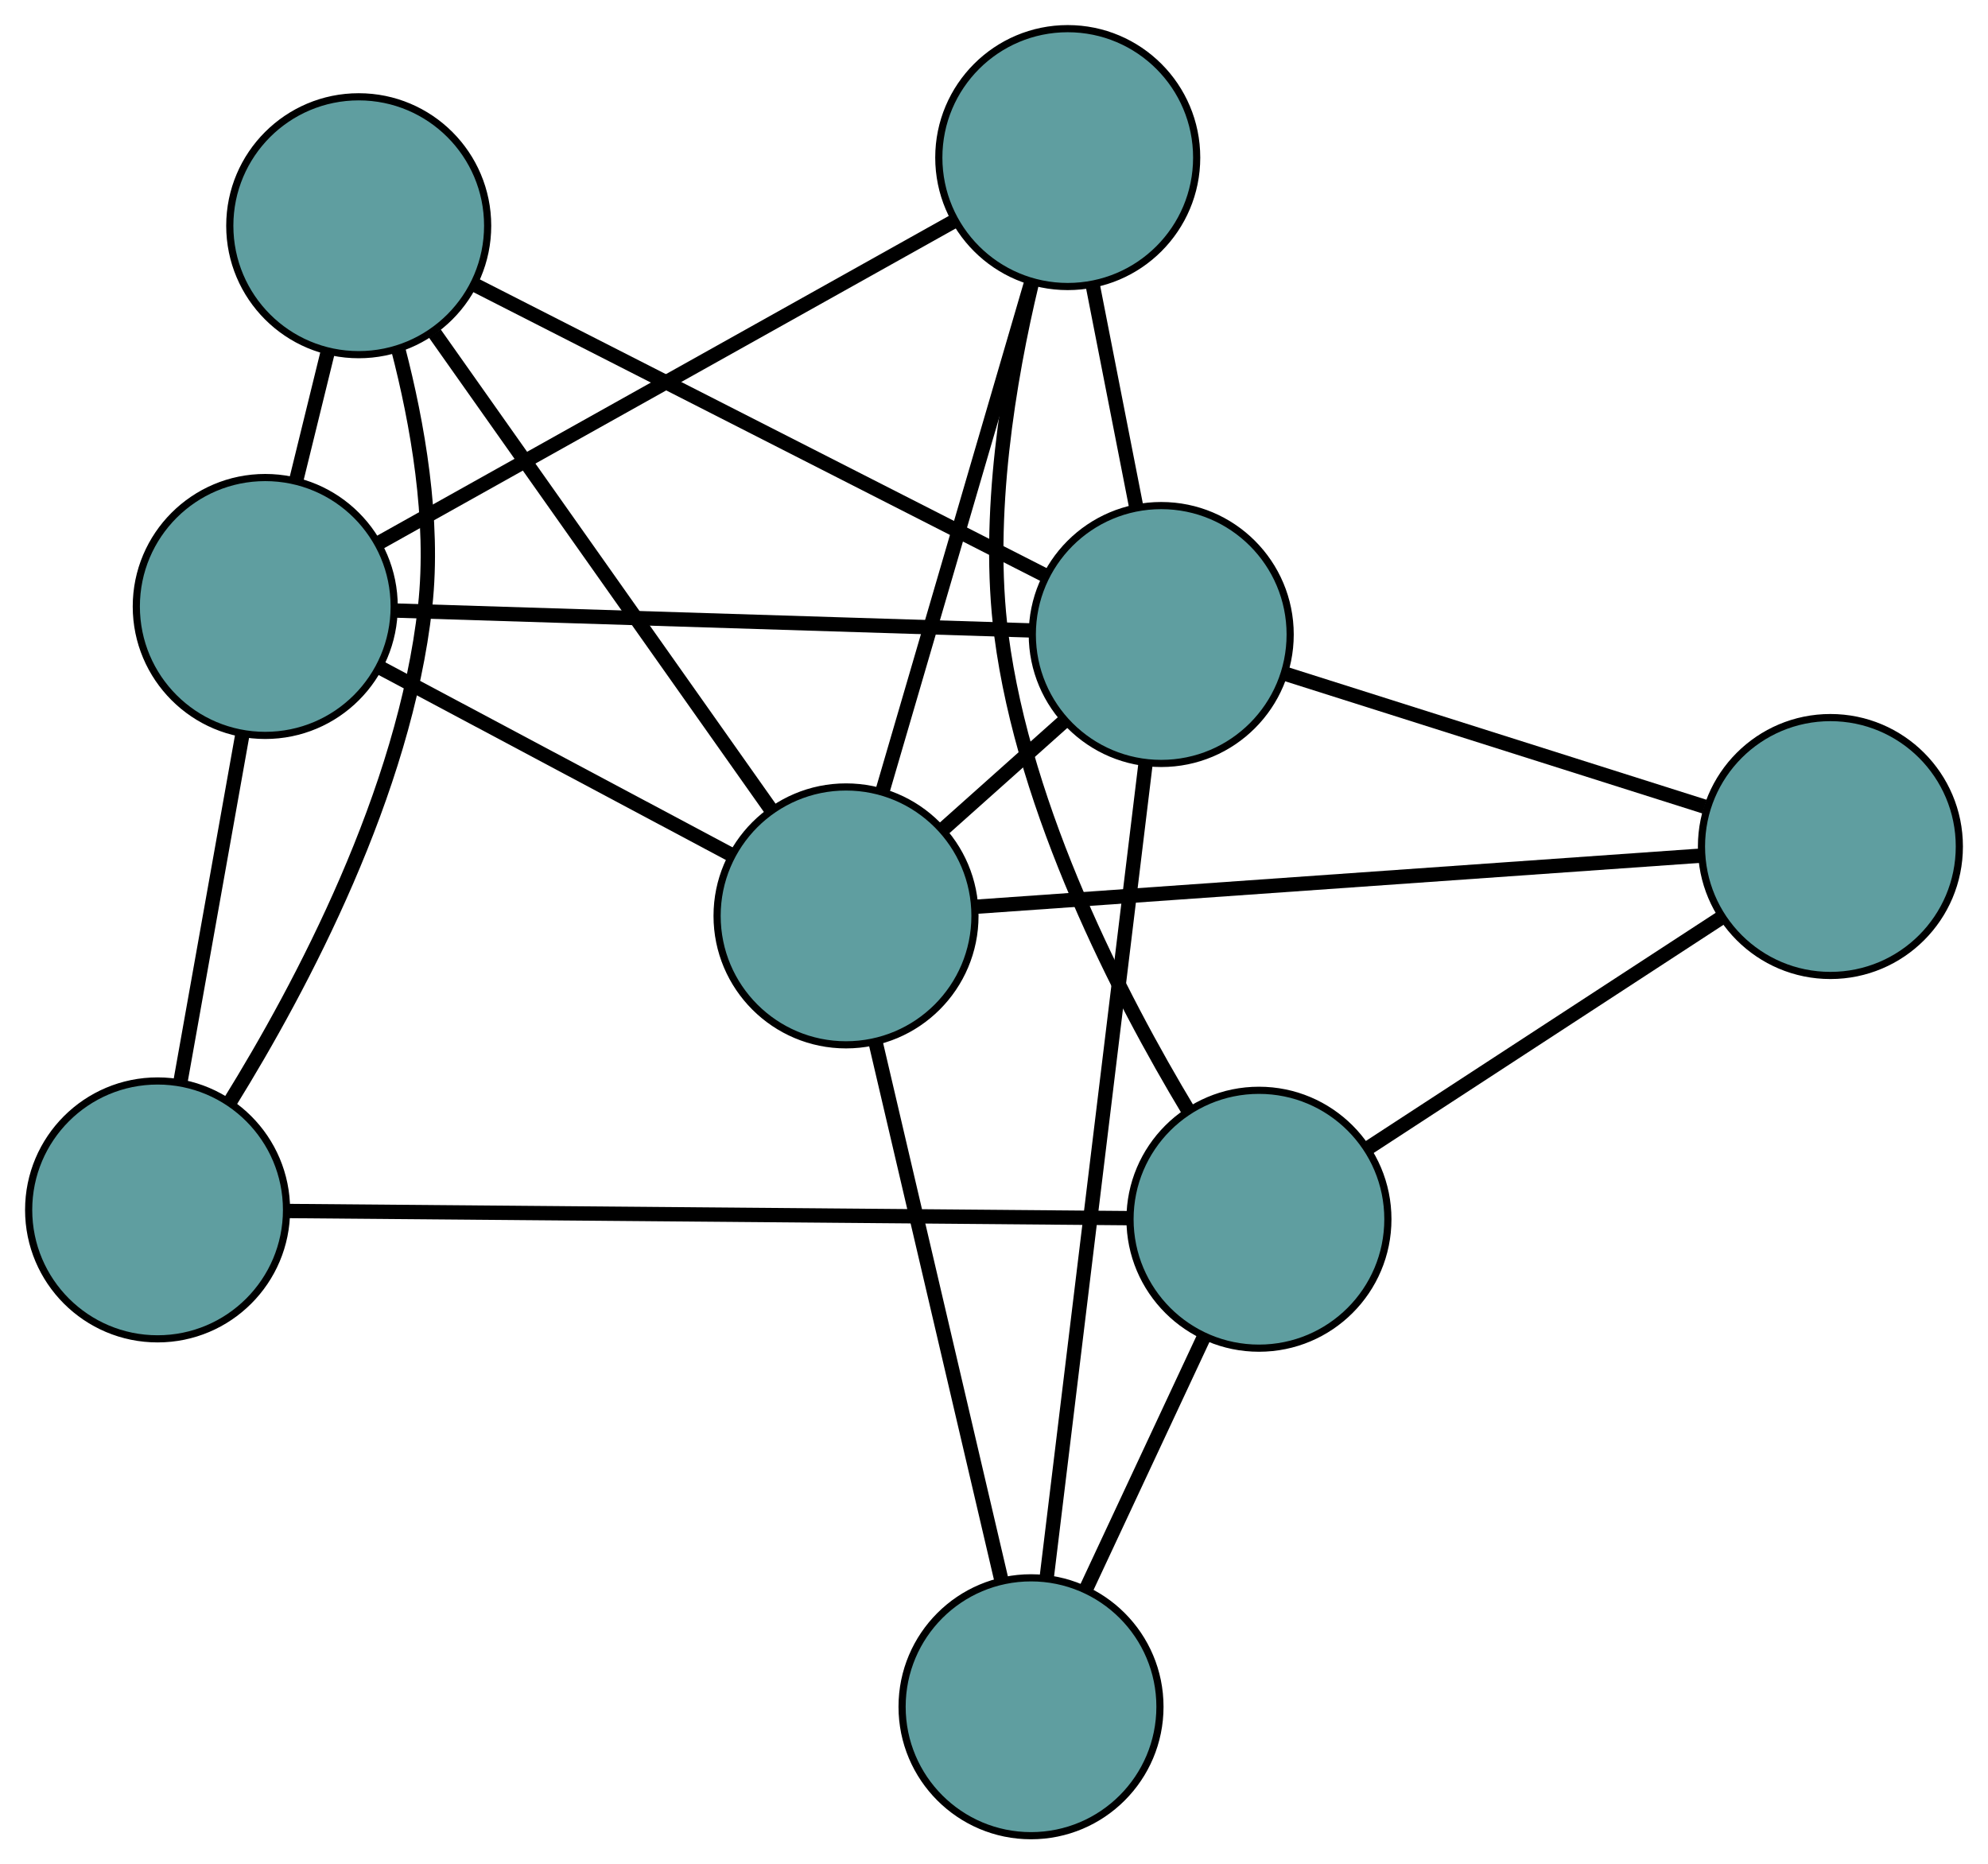 <?xml version="1.0" encoding="UTF-8" standalone="no"?>
<!DOCTYPE svg PUBLIC "-//W3C//DTD SVG 1.1//EN"
 "http://www.w3.org/Graphics/SVG/1.1/DTD/svg11.dtd">
<!-- Generated by graphviz version 2.36.0 (20140111.2315)
 -->
<!-- Title: G Pages: 1 -->
<svg width="100%" height="100%"
 viewBox="0.00 0.00 277.54 260.27" xmlns="http://www.w3.org/2000/svg" xmlns:xlink="http://www.w3.org/1999/xlink">
<g id="graph0" class="graph" transform="scale(1 1) rotate(0) translate(4 256.27)">
<title>G</title>
<!-- 0 -->
<g id="node1" class="node"><title>0</title>
<ellipse fill="cadetblue" stroke="black" cx="18" cy="-87.363" rx="18" ry="18"/>
</g>
<!-- 4 -->
<g id="node5" class="node"><title>4</title>
<ellipse fill="cadetblue" stroke="black" cx="46.08" cy="-224.757" rx="18" ry="18"/>
</g>
<!-- 0&#45;&#45;4 -->
<g id="edge1" class="edge"><title>0&#45;&#45;4</title>
<path fill="none" stroke="black" stroke-width="2" d="M28.073,-102.377C38.128,-118.62 52.487,-145.686 55.35,-171.606 56.687,-183.709 54.275,-197.226 51.578,-207.6"/>
</g>
<!-- 5 -->
<g id="node6" class="node"><title>5</title>
<ellipse fill="cadetblue" stroke="black" cx="33.03" cy="-171.604" rx="18" ry="18"/>
</g>
<!-- 0&#45;&#45;5 -->
<g id="edge2" class="edge"><title>0&#45;&#45;5</title>
<path fill="none" stroke="black" stroke-width="2" d="M21.187,-105.229C23.738,-119.525 27.298,-139.476 29.847,-153.765"/>
</g>
<!-- 6 -->
<g id="node7" class="node"><title>6</title>
<ellipse fill="cadetblue" stroke="black" cx="171.759" cy="-86.06" rx="18" ry="18"/>
</g>
<!-- 0&#45;&#45;6 -->
<g id="edge3" class="edge"><title>0&#45;&#45;6</title>
<path fill="none" stroke="black" stroke-width="2" d="M36.242,-87.209C65.834,-86.958 123.964,-86.465 153.541,-86.214"/>
</g>
<!-- 1 -->
<g id="node2" class="node"><title>1</title>
<ellipse fill="cadetblue" stroke="black" cx="145.065" cy="-234.27" rx="18" ry="18"/>
</g>
<!-- 1&#45;&#45;5 -->
<g id="edge4" class="edge"><title>1&#45;&#45;5</title>
<path fill="none" stroke="black" stroke-width="2" d="M129.013,-225.291C107.715,-213.379 70.335,-192.47 49.052,-180.566"/>
</g>
<!-- 1&#45;&#45;6 -->
<g id="edge5" class="edge"><title>1&#45;&#45;6</title>
<path fill="none" stroke="black" stroke-width="2" d="M140.05,-216.736C136.833,-203.299 133.63,-184.292 135.797,-167.606 139.006,-142.902 152.402,-117.018 161.903,-101.209"/>
</g>
<!-- 7 -->
<g id="node8" class="node"><title>7</title>
<ellipse fill="cadetblue" stroke="black" cx="158.117" cy="-167.69" rx="18" ry="18"/>
</g>
<!-- 1&#45;&#45;7 -->
<g id="edge6" class="edge"><title>1&#45;&#45;7</title>
<path fill="none" stroke="black" stroke-width="2" d="M148.562,-216.428C150.435,-206.875 152.735,-195.142 154.609,-185.582"/>
</g>
<!-- 8 -->
<g id="node9" class="node"><title>8</title>
<ellipse fill="cadetblue" stroke="black" cx="114.112" cy="-128.408" rx="18" ry="18"/>
</g>
<!-- 1&#45;&#45;8 -->
<g id="edge7" class="edge"><title>1&#45;&#45;8</title>
<path fill="none" stroke="black" stroke-width="2" d="M139.953,-216.789C134.218,-197.174 124.969,-165.54 119.231,-145.915"/>
</g>
<!-- 2 -->
<g id="node3" class="node"><title>2</title>
<ellipse fill="cadetblue" stroke="black" cx="139.938" cy="-18" rx="18" ry="18"/>
</g>
<!-- 2&#45;&#45;6 -->
<g id="edge8" class="edge"><title>2&#45;&#45;6</title>
<path fill="none" stroke="black" stroke-width="2" d="M147.641,-34.475C152.644,-45.176 159.138,-59.066 164.127,-69.736"/>
</g>
<!-- 2&#45;&#45;7 -->
<g id="edge9" class="edge"><title>2&#45;&#45;7</title>
<path fill="none" stroke="black" stroke-width="2" d="M142.131,-36.056C145.625,-64.827 152.417,-120.759 155.916,-149.57"/>
</g>
<!-- 2&#45;&#45;8 -->
<g id="edge10" class="edge"><title>2&#45;&#45;8</title>
<path fill="none" stroke="black" stroke-width="2" d="M135.789,-35.739C130.969,-56.342 123.066,-90.128 118.251,-110.713"/>
</g>
<!-- 3 -->
<g id="node4" class="node"><title>3</title>
<ellipse fill="cadetblue" stroke="black" cx="251.539" cy="-138.093" rx="18" ry="18"/>
</g>
<!-- 3&#45;&#45;6 -->
<g id="edge11" class="edge"><title>3&#45;&#45;6</title>
<path fill="none" stroke="black" stroke-width="2" d="M236.157,-128.06C222.029,-118.847 201.206,-105.266 187.094,-96.061"/>
</g>
<!-- 3&#45;&#45;7 -->
<g id="edge12" class="edge"><title>3&#45;&#45;7</title>
<path fill="none" stroke="black" stroke-width="2" d="M233.967,-143.66C217.159,-148.985 191.97,-156.965 175.294,-162.248"/>
</g>
<!-- 3&#45;&#45;8 -->
<g id="edge13" class="edge"><title>3&#45;&#45;8</title>
<path fill="none" stroke="black" stroke-width="2" d="M233.573,-136.827C207.235,-134.971 158.423,-131.531 132.083,-129.674"/>
</g>
<!-- 4&#45;&#45;5 -->
<g id="edge14" class="edge"><title>4&#45;&#45;5</title>
<path fill="none" stroke="black" stroke-width="2" d="M41.735,-207.058C40.341,-201.381 38.797,-195.092 37.401,-189.407"/>
</g>
<!-- 4&#45;&#45;7 -->
<g id="edge15" class="edge"><title>4&#45;&#45;7</title>
<path fill="none" stroke="black" stroke-width="2" d="M62.132,-216.581C83.309,-205.794 120.387,-186.908 141.73,-176.037"/>
</g>
<!-- 4&#45;&#45;8 -->
<g id="edge16" class="edge"><title>4&#45;&#45;8</title>
<path fill="none" stroke="black" stroke-width="2" d="M56.71,-209.703C69.491,-191.602 90.809,-161.41 103.557,-143.357"/>
</g>
<!-- 5&#45;&#45;7 -->
<g id="edge17" class="edge"><title>5&#45;&#45;7</title>
<path fill="none" stroke="black" stroke-width="2" d="M51.218,-171.035C74.934,-170.293 116.18,-169.003 139.906,-168.26"/>
</g>
<!-- 5&#45;&#45;8 -->
<g id="edge18" class="edge"><title>5&#45;&#45;8</title>
<path fill="none" stroke="black" stroke-width="2" d="M49.049,-163.07C63.264,-155.497 83.921,-144.492 98.126,-136.924"/>
</g>
<!-- 7&#45;&#45;8 -->
<g id="edge19" class="edge"><title>7&#45;&#45;8</title>
<path fill="none" stroke="black" stroke-width="2" d="M144.675,-155.691C139.317,-150.908 133.156,-145.408 127.776,-140.605"/>
</g>
</g>
</svg>

